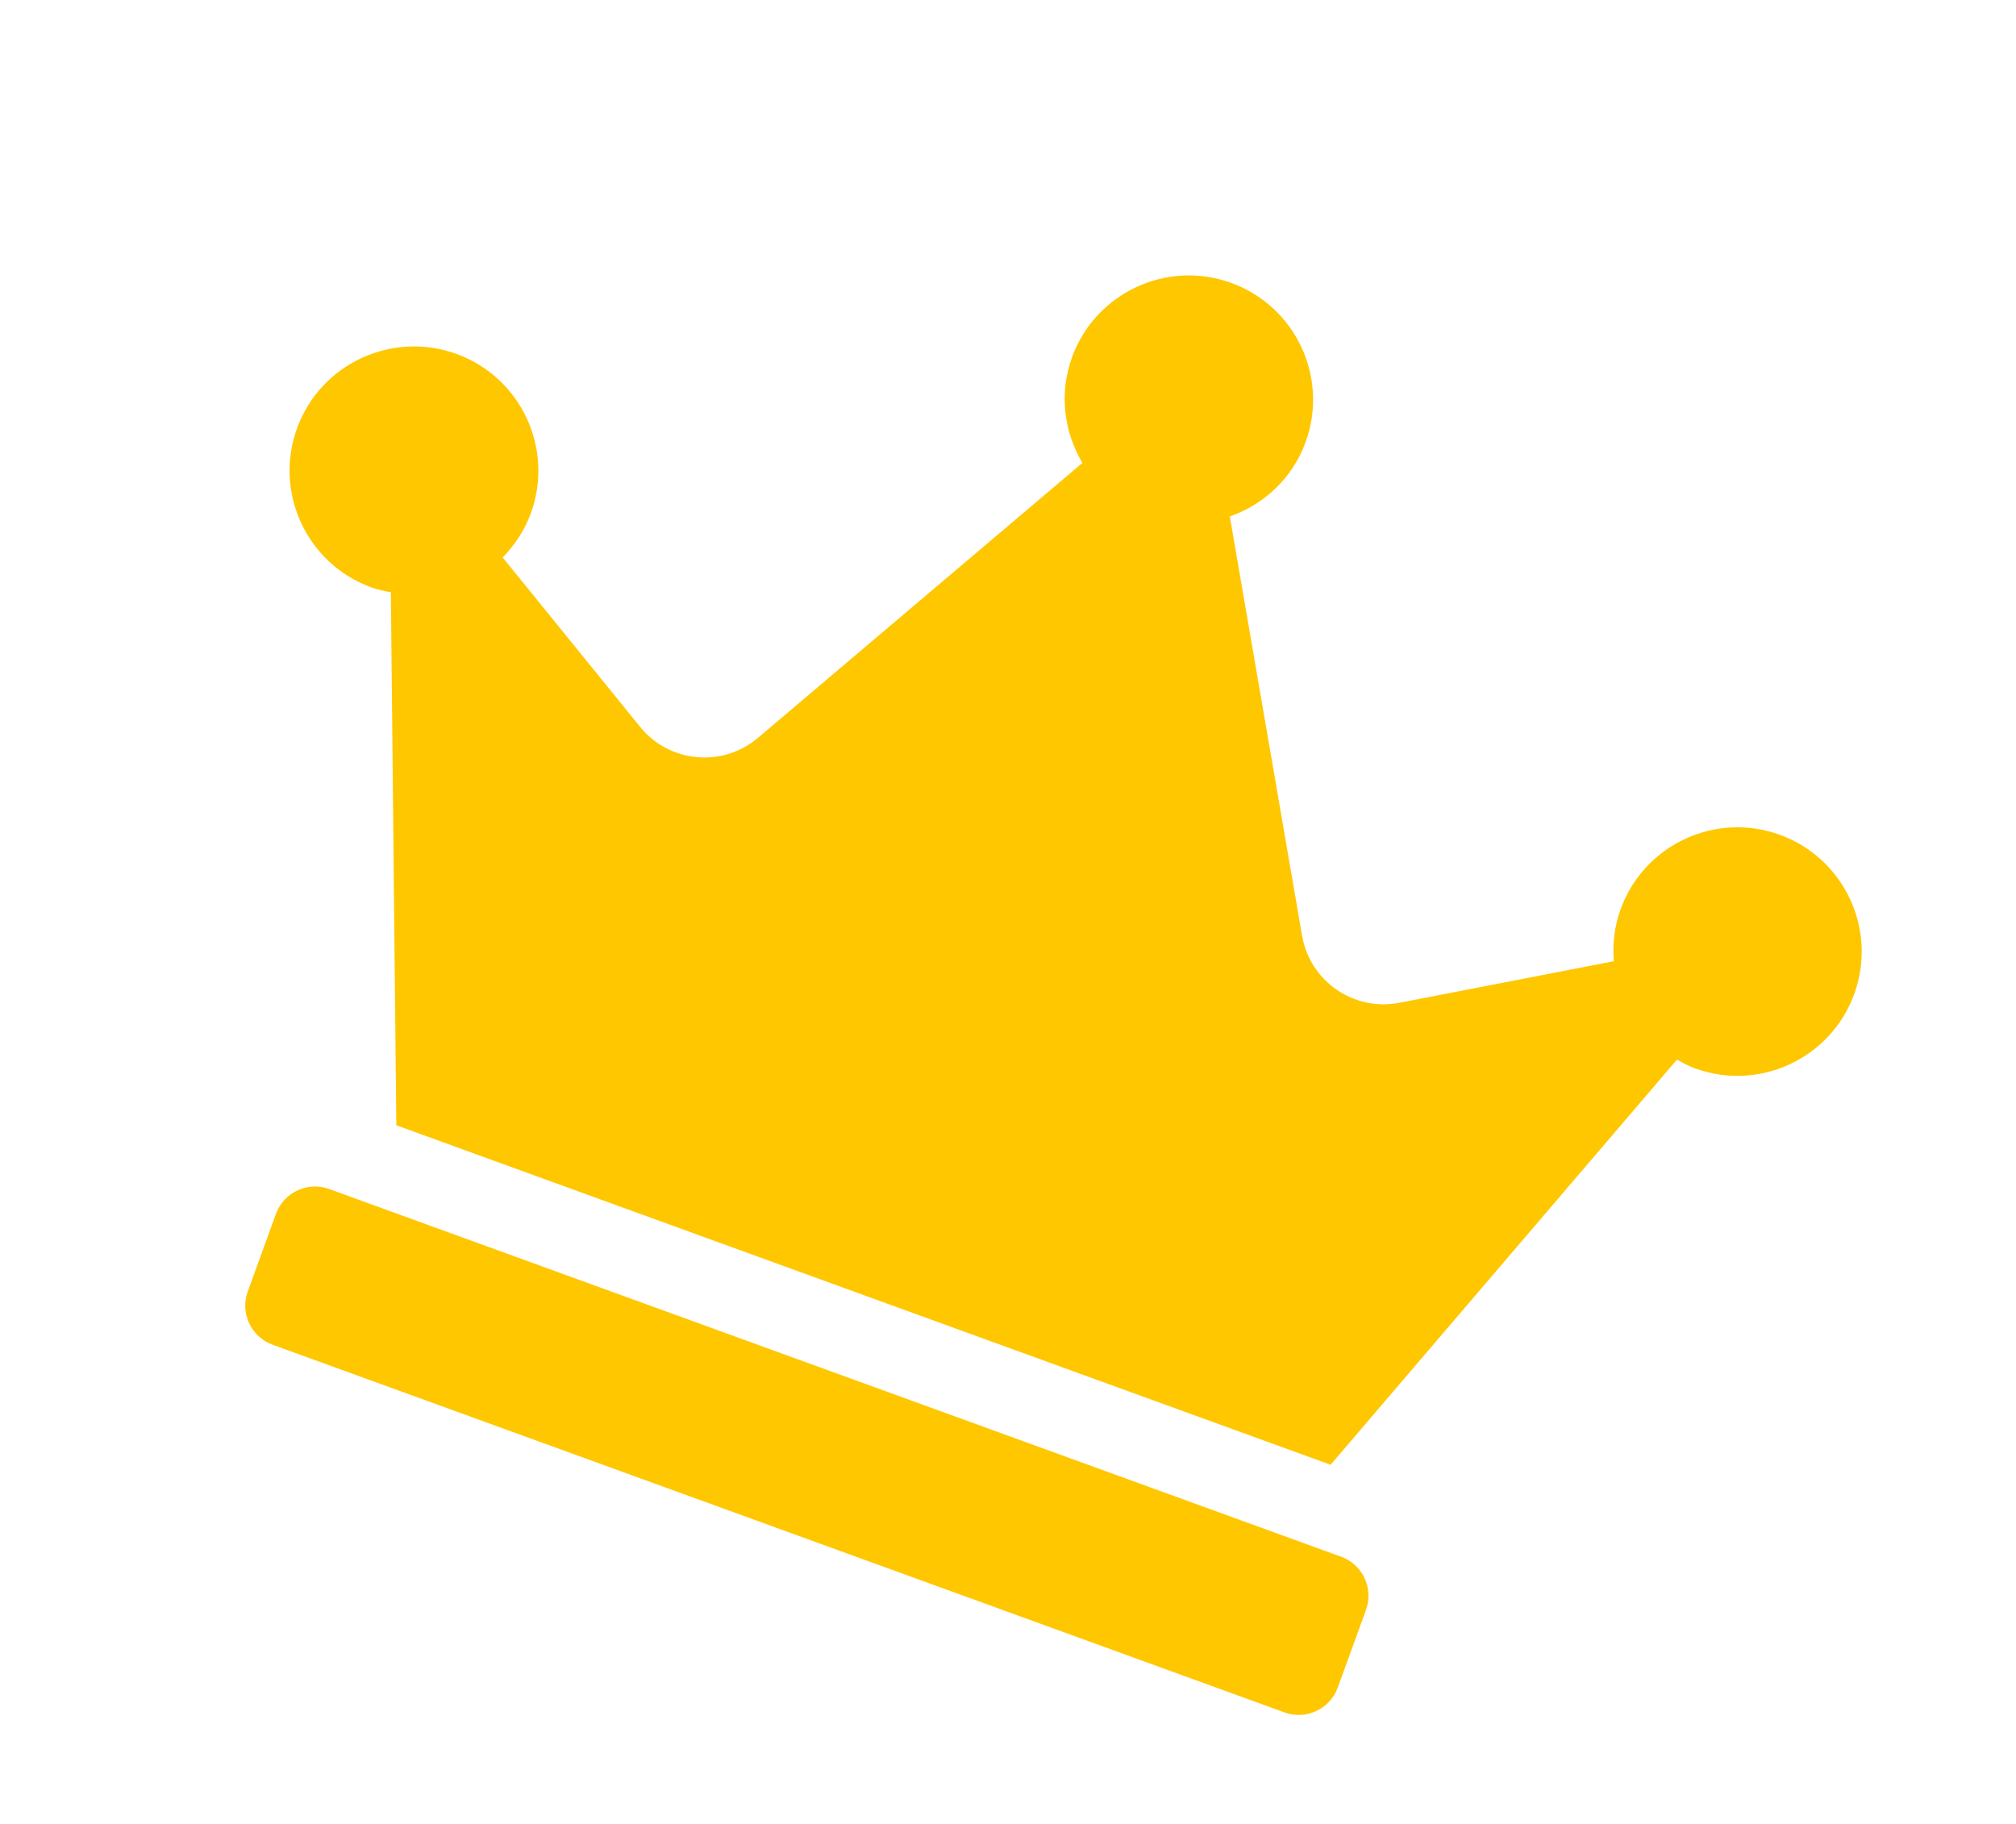 <svg width="105" height="95" viewBox="0 0 105 95" fill="none" xmlns="http://www.w3.org/2000/svg">
<path d="M69.856 81.085L17.14 61.929C16.024 61.523 14.781 62.104 14.375 63.219L12.902 67.274C12.497 68.389 13.077 69.633 14.193 70.039L66.909 89.195C68.024 89.6 69.268 89.019 69.673 87.904L71.147 83.849C71.552 82.734 70.971 81.49 69.856 81.085ZM92.701 43.481C89.343 42.261 85.629 43.995 84.409 47.353C84.082 48.253 83.98 49.163 84.054 50.065L72.881 52.231C70.506 52.688 68.224 51.112 67.814 48.725L64.053 26.902C65.814 26.28 67.309 24.929 68 23.029C69.22 19.67 67.486 15.956 64.127 14.736C60.769 13.515 57.055 15.25 55.834 18.608C55.144 20.509 55.423 22.504 56.374 24.112L39.479 38.429C37.633 39.996 34.859 39.734 33.344 37.864L26.181 29.035C26.799 28.399 27.323 27.628 27.65 26.728C28.87 23.37 27.136 19.655 23.778 18.435C20.42 17.215 16.692 18.945 15.472 22.303C14.252 25.661 15.986 29.376 19.344 30.596C19.674 30.716 20.022 30.785 20.357 30.849L20.641 58.61L69.302 76.293L87.342 55.19C87.64 55.356 87.951 55.527 88.281 55.646C91.639 56.867 95.353 55.132 96.574 51.774C97.794 48.416 96.059 44.701 92.701 43.481Z" fill="#FFC700"/>
</svg>
